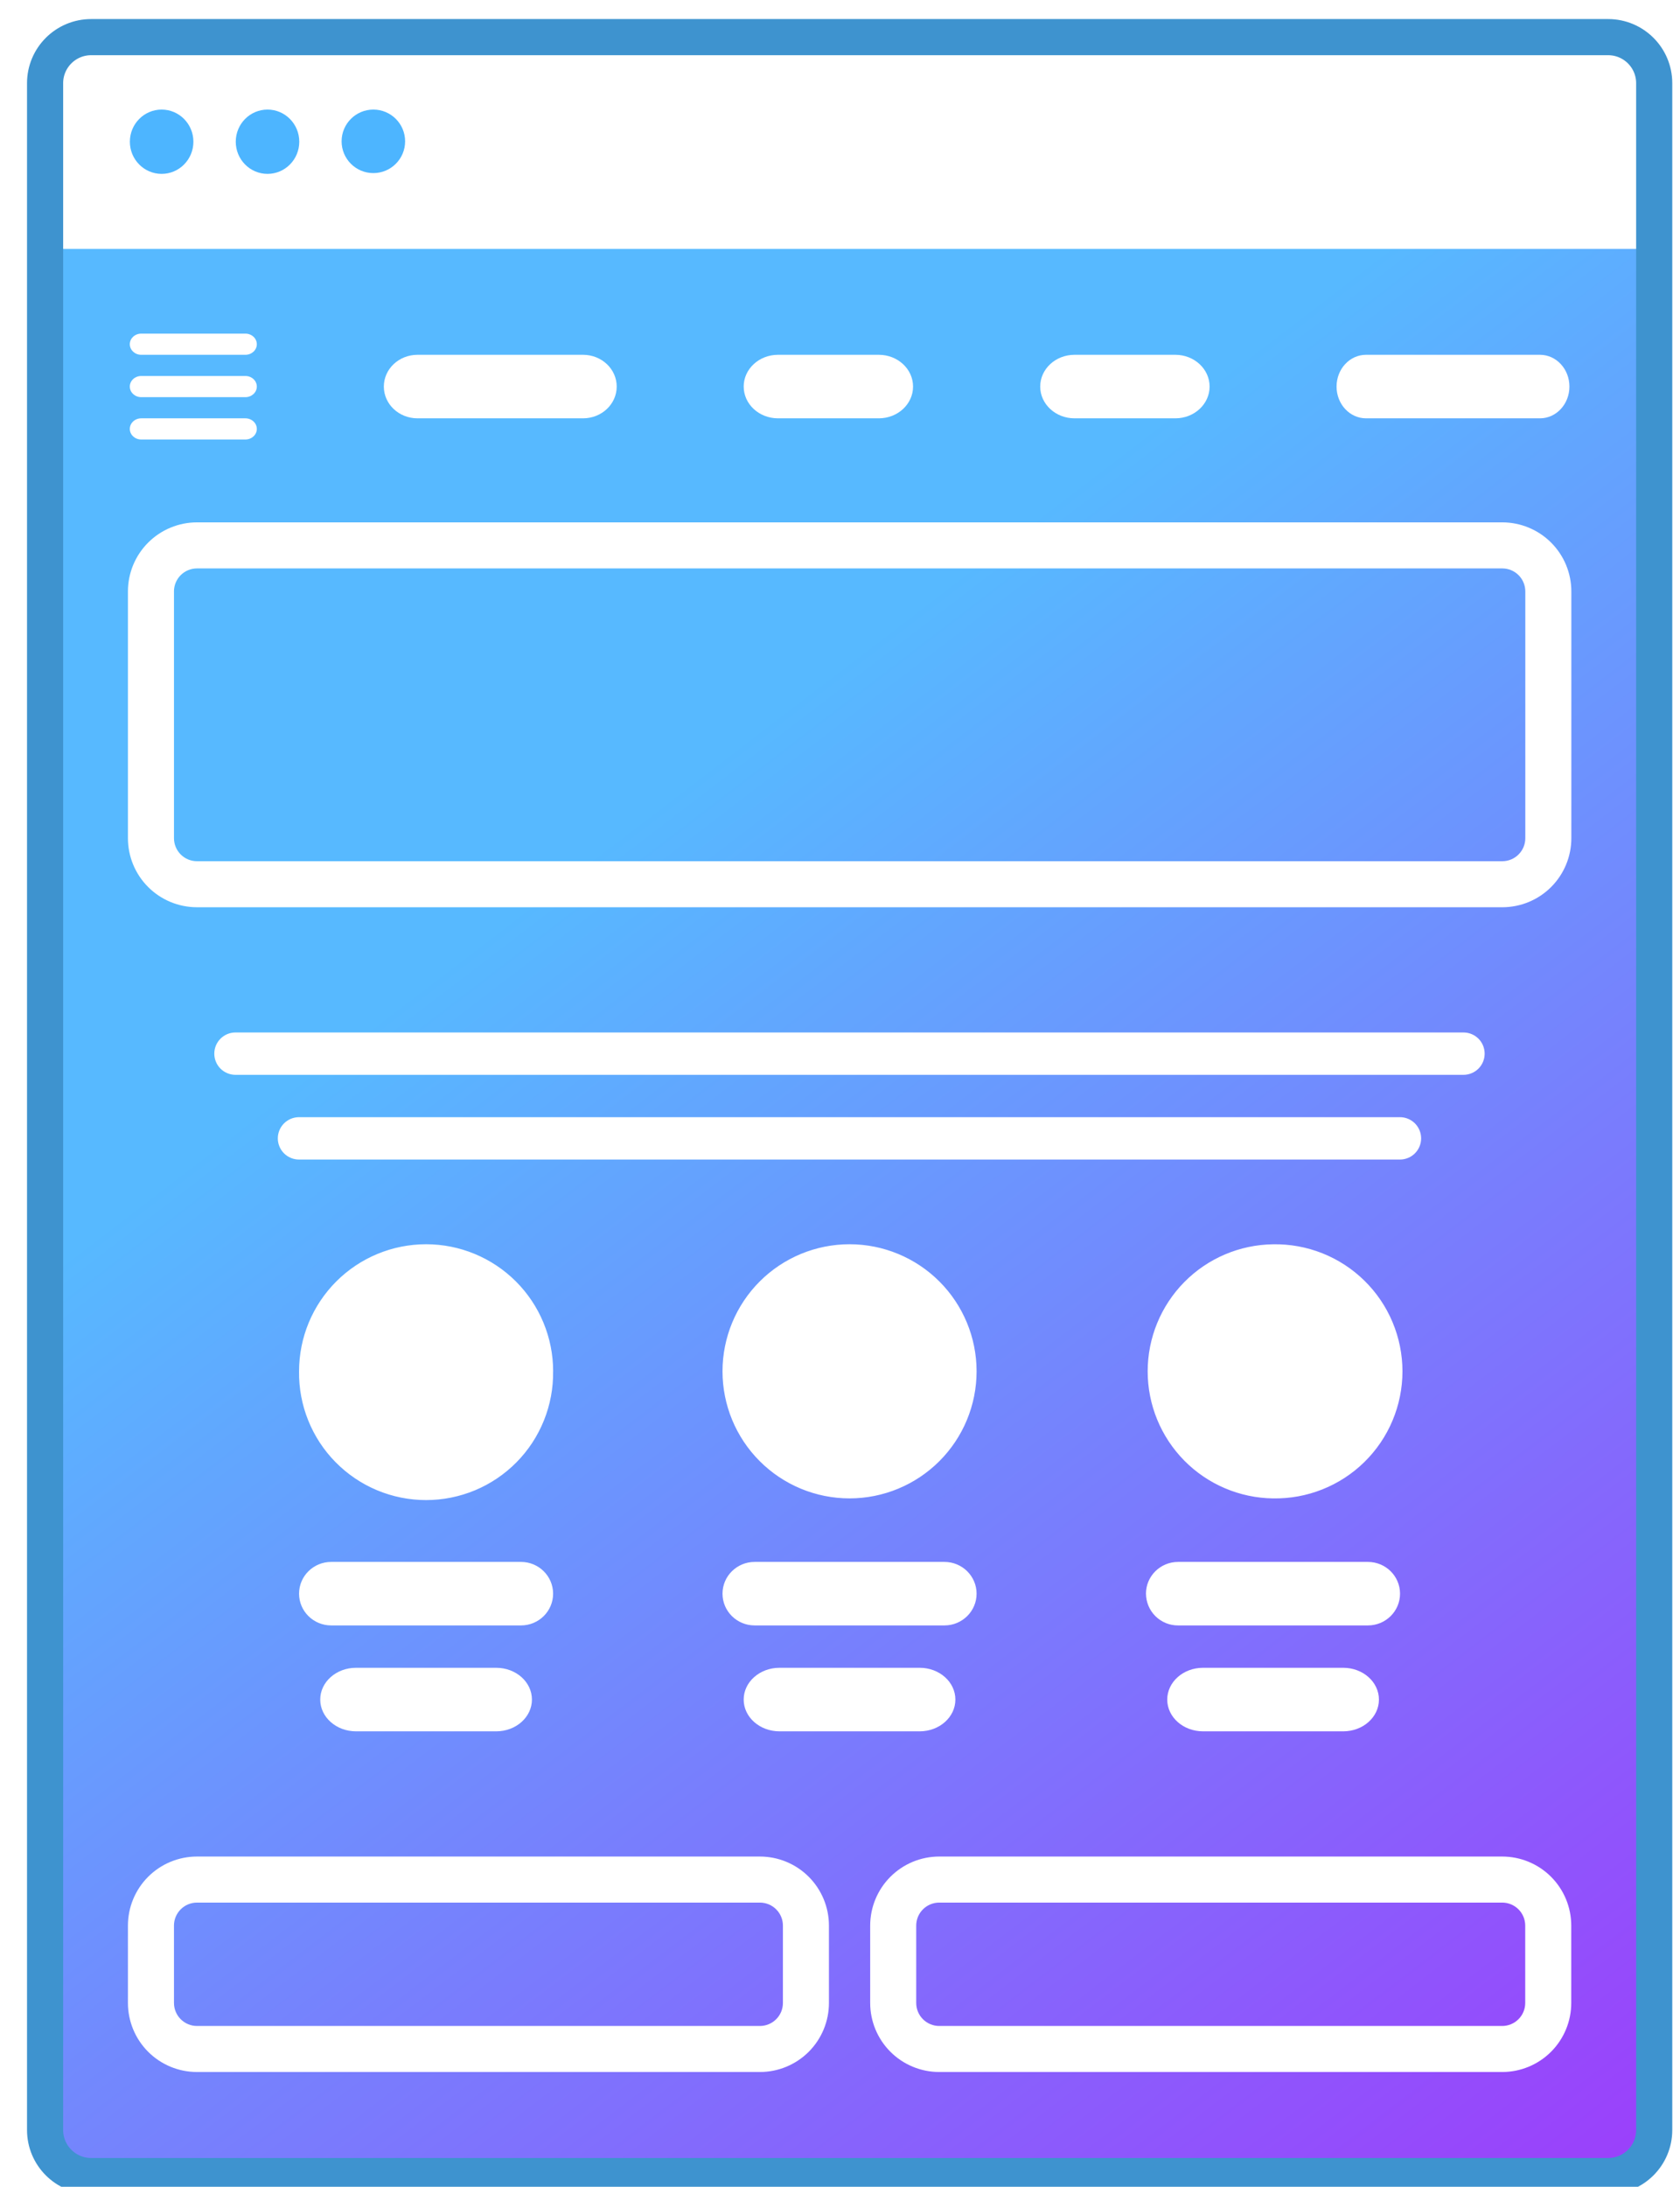 <svg width="93" height="121" viewBox="0 0 93 121" fill="none" xmlns="http://www.w3.org/2000/svg">
<g clip-path="url(#clip0)">
<path fill-rule="evenodd" clip-rule="evenodd" d="M2.49 117.859V13.773H91.56L91.568 13.569V117.859C91.568 118.534 91.299 119.182 90.821 119.66C90.344 120.138 89.695 120.406 89.02 120.406H5.038C4.362 120.406 3.714 120.138 3.237 119.66C2.759 119.182 2.49 118.534 2.49 117.859ZM7.818 18.46C7.469 18.46 7.186 18.723 7.186 19.046C7.186 19.37 7.469 19.632 7.818 19.632H13.585C13.933 19.632 14.217 19.37 14.217 19.046C14.217 18.723 13.933 18.46 13.585 18.46H7.818ZM10.904 28.904C9.89 28.904 8.918 29.307 8.201 30.024C7.484 30.74 7.082 31.712 7.082 32.725V46.379C7.082 47.393 7.484 48.365 8.201 49.081C8.918 49.798 9.89 50.2 10.904 50.2H83.163C84.177 50.2 85.149 49.798 85.866 49.081C86.582 48.365 86.985 47.393 86.985 46.379V32.725C86.985 31.712 86.582 30.74 85.866 30.024C85.149 29.307 84.177 28.904 83.163 28.904H10.905H10.904ZM9.63 32.725C9.63 32.388 9.764 32.064 10.003 31.825C10.242 31.586 10.566 31.452 10.904 31.452H83.163C83.501 31.452 83.825 31.586 84.064 31.825C84.303 32.064 84.437 32.388 84.437 32.725V46.379C84.437 47.083 83.865 47.653 83.163 47.653H10.905C10.567 47.653 10.243 47.519 10.004 47.28C9.765 47.041 9.631 46.717 9.631 46.379V32.725H9.63ZM10.904 102.727C9.89 102.727 8.918 103.13 8.201 103.846C7.484 104.563 7.082 105.535 7.082 106.548V110.828C7.082 111.841 7.484 112.813 8.201 113.53C8.918 114.246 9.89 114.649 10.904 114.649H42.066C43.08 114.649 44.052 114.246 44.769 113.53C45.485 112.813 45.888 111.841 45.888 110.828V106.548C45.888 105.535 45.485 104.563 44.769 103.846C44.052 103.13 43.08 102.727 42.066 102.727H10.905H10.904ZM9.63 106.548C9.63 106.21 9.764 105.887 10.003 105.648C10.242 105.409 10.566 105.275 10.904 105.275H42.066C42.404 105.275 42.728 105.409 42.967 105.648C43.206 105.887 43.34 106.21 43.34 106.548V110.828C43.34 111.166 43.206 111.49 42.967 111.728C42.728 111.967 42.404 112.102 42.066 112.102H10.905C10.567 112.102 10.243 111.967 10.004 111.728C9.765 111.49 9.631 111.166 9.631 110.828V106.548H9.63ZM48.171 106.548C48.171 105.535 48.574 104.563 49.291 103.846C50.007 103.13 50.979 102.727 51.993 102.727H83.158C84.172 102.727 85.144 103.13 85.861 103.846C86.577 104.563 86.98 105.535 86.98 106.548V110.828C86.98 111.841 86.577 112.813 85.861 113.53C85.144 114.246 84.172 114.649 83.158 114.649H51.993C50.979 114.649 50.007 114.246 49.291 113.53C48.574 112.813 48.171 111.841 48.171 110.828V106.548ZM51.993 105.275C51.655 105.275 51.331 105.409 51.092 105.648C50.853 105.887 50.719 106.21 50.719 106.548V110.828C50.719 111.166 50.853 111.49 51.092 111.728C51.331 111.967 51.655 112.102 51.993 112.102H83.158C83.496 112.102 83.82 111.967 84.059 111.728C84.298 111.49 84.432 111.166 84.432 110.828V106.548C84.432 106.21 84.298 105.887 84.059 105.648C83.82 105.409 83.496 105.275 83.158 105.275H51.993ZM11.863 58.301C11.863 57.99 11.986 57.692 12.206 57.472C12.426 57.253 12.724 57.129 13.035 57.129H81.014C81.325 57.129 81.623 57.253 81.843 57.472C82.063 57.692 82.186 57.99 82.186 58.301C82.186 58.612 82.063 58.91 81.843 59.13C81.623 59.349 81.325 59.473 81.014 59.473H13.035C12.724 59.473 12.426 59.349 12.206 59.13C11.986 58.91 11.863 58.612 11.863 58.301ZM16.551 61.816C16.24 61.816 15.942 61.94 15.722 62.16C15.502 62.38 15.379 62.678 15.379 62.988C15.379 63.299 15.502 63.597 15.722 63.817C15.942 64.037 16.24 64.16 16.551 64.16H77.498C77.809 64.16 78.107 64.037 78.327 63.817C78.546 63.597 78.67 63.299 78.67 62.988C78.67 62.678 78.546 62.38 78.327 62.16C78.107 61.94 77.809 61.816 77.498 61.816H16.551ZM7.186 21.39C7.186 21.066 7.469 20.804 7.818 20.804H13.585C13.933 20.804 14.217 21.066 14.217 21.39C14.217 21.713 13.933 21.976 13.585 21.976H7.818C7.469 21.976 7.186 21.713 7.186 21.39ZM7.818 23.147C7.469 23.147 7.186 23.41 7.186 23.733C7.186 24.057 7.469 24.319 7.818 24.319H13.585C13.933 24.319 14.217 24.057 14.217 23.733C14.217 23.41 13.933 23.147 13.585 23.147H7.818ZM73.988 21.39C73.988 20.419 74.716 19.632 75.619 19.632H85.249C86.15 19.632 86.879 20.419 86.879 21.39C86.879 22.36 86.15 23.147 85.249 23.147H75.619C74.716 23.147 73.988 22.36 73.988 21.39ZM59.481 19.632C58.434 19.632 57.583 20.419 57.583 21.39C57.583 22.36 58.434 23.147 59.481 23.147H65.063C66.111 23.147 66.96 22.36 66.96 21.39C66.96 20.419 66.111 19.632 65.063 19.632H59.483H59.481ZM41.168 21.39C41.168 20.419 42.019 19.632 43.066 19.632H48.648C49.696 19.632 50.544 20.419 50.544 21.39C50.544 22.36 49.696 23.147 48.648 23.147H43.068C42.019 23.147 41.169 22.36 41.169 21.39H41.168ZM23.112 19.632C22.081 19.632 21.248 20.419 21.248 21.39C21.248 22.36 22.081 23.147 23.112 23.147H32.276C33.306 23.147 34.139 22.36 34.139 21.39C34.139 20.419 33.306 19.632 32.276 19.632H23.112ZM30.618 75.878C30.631 76.809 30.458 77.734 30.11 78.597C29.763 79.461 29.247 80.248 28.593 80.91C27.938 81.573 27.159 82.1 26.3 82.459C25.44 82.818 24.518 83.003 23.587 83.003C22.655 83.003 21.733 82.818 20.874 82.459C20.014 82.1 19.235 81.573 18.581 80.91C17.926 80.248 17.41 79.461 17.063 78.597C16.715 77.734 16.542 76.809 16.555 75.878C16.555 74.013 17.296 72.225 18.615 70.906C19.933 69.588 21.722 68.847 23.587 68.847C25.452 68.847 27.241 69.588 28.56 70.906C29.879 72.225 30.62 74.013 30.62 75.878H30.618ZM18.335 86.424C17.351 86.424 16.555 87.211 16.555 88.182C16.555 89.152 17.351 89.939 18.335 89.939H28.84C29.822 89.939 30.618 89.152 30.618 88.182C30.618 87.211 29.822 86.424 28.84 86.424H18.335ZM17.727 94.041C17.727 93.07 18.612 92.283 19.705 92.283H27.47C28.563 92.283 29.446 93.07 29.446 94.041C29.446 95.011 28.563 95.798 27.472 95.798H19.705C18.612 95.798 17.727 95.011 17.727 94.041ZM70.469 82.909C71.404 82.927 72.333 82.758 73.201 82.412C74.07 82.067 74.861 81.552 75.528 80.898C76.196 80.243 76.726 79.462 77.087 78.601C77.449 77.739 77.636 76.814 77.636 75.879C77.636 74.945 77.449 74.019 77.087 73.158C76.726 72.296 76.196 71.515 75.528 70.861C74.861 70.206 74.07 69.691 73.201 69.346C72.333 69.001 71.404 68.832 70.469 68.85C68.621 68.875 66.856 69.626 65.558 70.942C64.26 72.258 63.532 74.032 63.532 75.88C63.532 77.728 64.26 79.502 65.558 80.818C66.856 82.133 68.621 82.885 70.469 82.91V82.909ZM63.437 88.182C63.437 87.211 64.235 86.424 65.217 86.424H75.722C76.706 86.424 77.502 87.211 77.502 88.182C77.502 89.152 76.706 89.939 75.722 89.939H65.217C64.985 89.941 64.754 89.896 64.539 89.809C64.324 89.721 64.129 89.592 63.964 89.429C63.798 89.266 63.667 89.072 63.577 88.858C63.487 88.644 63.44 88.414 63.438 88.182H63.437ZM66.593 92.283C65.501 92.283 64.615 93.071 64.615 94.041C64.615 95.013 65.501 95.798 66.593 95.798H74.359C75.452 95.798 76.334 95.013 76.334 94.041C76.334 93.071 75.452 92.283 74.359 92.283H66.593ZM54.061 75.878C54.061 77.743 53.32 79.531 52.001 80.849C50.682 82.168 48.893 82.909 47.028 82.909C45.163 82.909 43.374 82.168 42.056 80.849C40.737 79.531 39.996 77.743 39.996 75.878C39.996 74.013 40.737 72.225 42.056 70.906C43.374 69.588 45.163 68.847 47.028 68.847C48.893 68.847 50.682 69.588 52.001 70.906C53.32 72.225 54.061 74.013 54.061 75.878ZM41.776 86.424C40.792 86.424 39.996 87.211 39.996 88.182C39.996 89.152 40.792 89.939 41.776 89.939H52.281C53.264 89.939 54.061 89.152 54.061 88.182C54.061 87.211 53.264 86.424 52.281 86.424H41.776ZM41.168 94.041C41.168 93.07 42.055 92.283 43.147 92.283H50.913C52.005 92.283 52.887 93.07 52.887 94.041C52.887 95.011 52.005 95.798 50.913 95.798H43.147C42.055 95.798 41.168 95.011 41.168 94.041Z" fill="url(#paint0_linear)"/>
<path d="M8.948 9.621C9.918 9.621 10.706 8.825 10.706 7.842C10.706 6.859 9.918 6.063 8.948 6.063C7.977 6.063 7.189 6.859 7.189 7.842C7.189 8.825 7.977 9.621 8.948 9.621Z" fill="#4DB5FF"/>
<path d="M14.809 9.621C15.78 9.621 16.567 8.825 16.567 7.842C16.567 6.859 15.78 6.063 14.809 6.063C13.838 6.063 13.051 6.859 13.051 7.842C13.051 8.825 13.838 9.621 14.809 9.621Z" fill="#4DB5FF"/>
<path d="M20.668 9.578C21.639 9.578 22.426 8.791 22.426 7.82C22.426 6.85 21.639 6.063 20.668 6.063C19.697 6.063 18.91 6.85 18.91 7.82C18.91 8.791 19.697 9.578 20.668 9.578Z" fill="#4DB5FF"/>
<path d="M89.024 2.055H5.044C3.637 2.055 2.496 3.196 2.496 4.603V117.859C2.496 119.266 3.637 120.406 5.044 120.406H89.024C90.431 120.406 91.572 119.266 91.572 117.859V4.603C91.572 3.196 90.431 2.055 89.024 2.055Z" stroke="#3E93CF" stroke-width="2" stroke-linecap="round"/>
</g>
<defs>
<linearGradient id="paint0_linear" x1="35" y1="45.5" x2="92" y2="120" gradientUnits="userSpaceOnUse">
<stop stop-color="#57B9FF"/>
<stop offset="1" stop-color="#9C3EFB"/>
</linearGradient>
<clipPath id="clip0">
<rect width="93" height="121" fill="white"/>
</clipPath>
</defs>
</svg>
